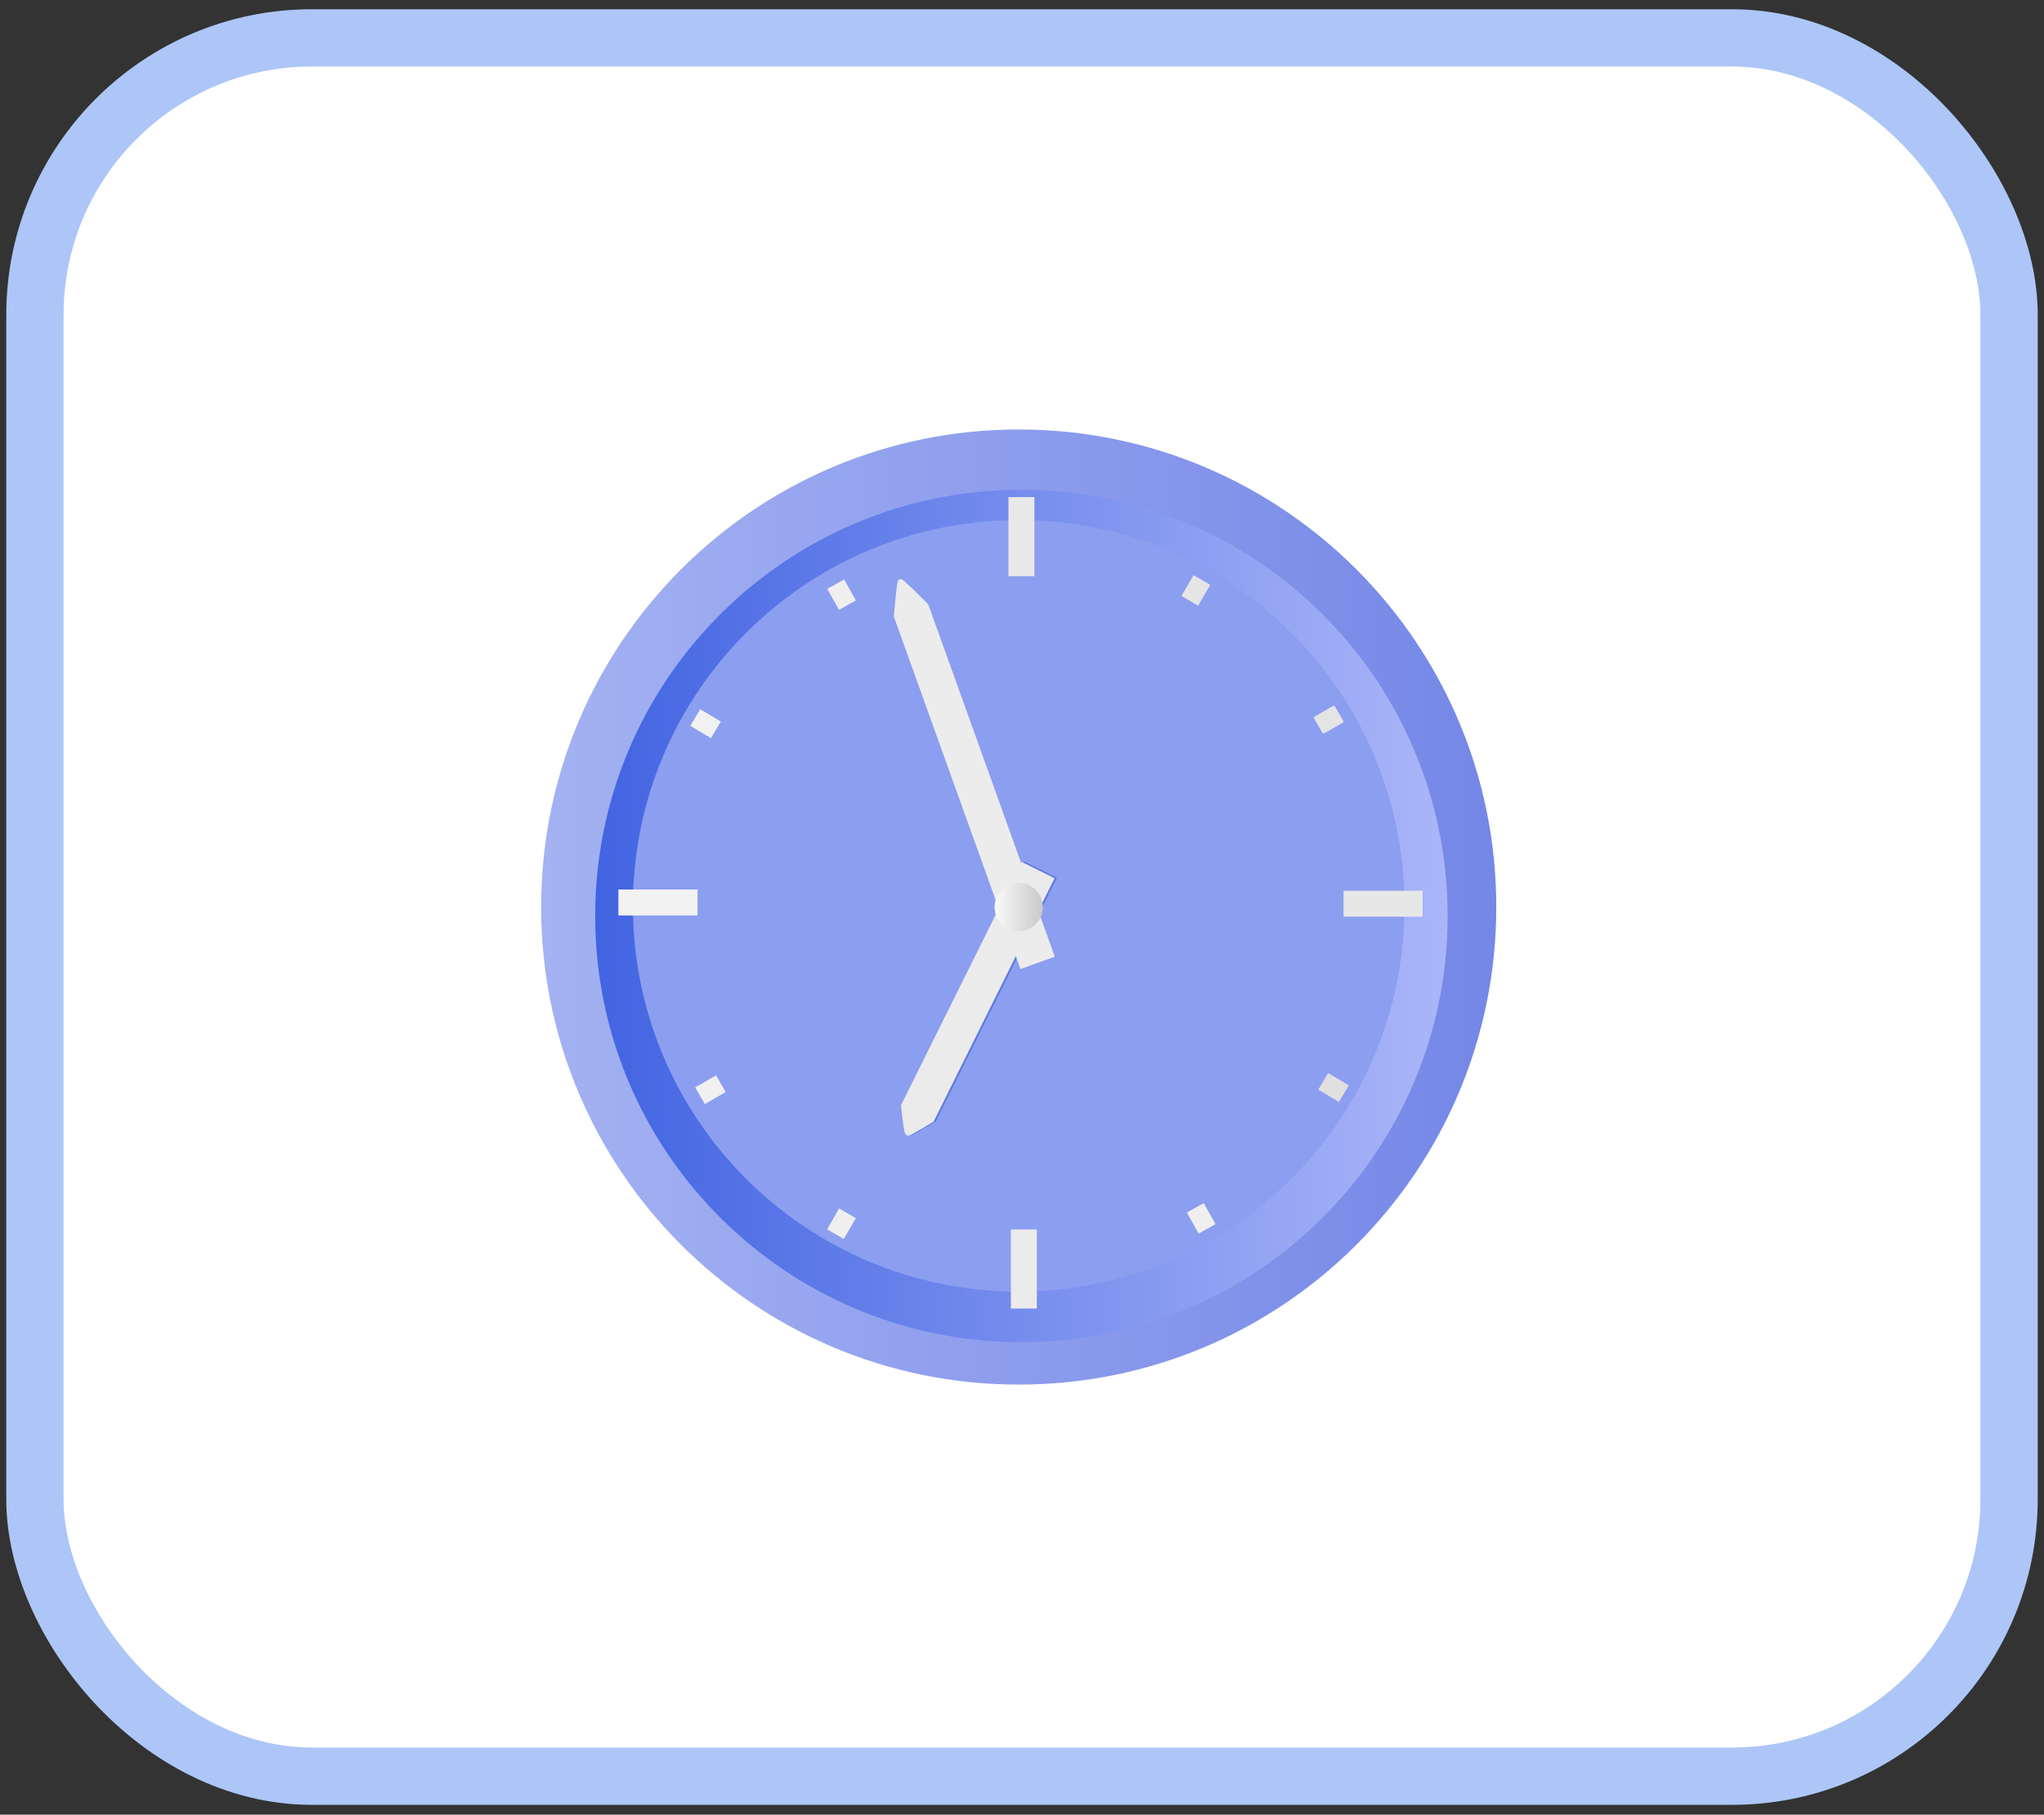 <svg width="107" height="95" viewBox="0 0 107 95" fill="none" xmlns="http://www.w3.org/2000/svg">
<rect x="0" y="0" width="107" height="95" fill="#333333" stroke="none"/>
<rect x="1.828" y="1.984" width="103.343" height="91" rx="14.5" fill="white" stroke="#ADC6F7" stroke-width="3"/>
<path d="M78.328 47.484C78.328 61.291 67.135 72.484 53.328 72.484C39.521 72.484 28.328 61.291 28.328 47.484C28.328 33.677 39.521 22.484 53.328 22.484C67.135 22.484 78.328 33.677 78.328 47.484Z" fill="url(#paint0_linear_211_14350)"/>
<path d="M75.783 47.952C75.783 60.275 65.793 70.265 53.469 70.265C41.146 70.265 31.156 60.275 31.156 47.952C31.156 35.628 41.146 25.638 53.469 25.638C65.793 25.638 75.783 35.628 75.783 47.952Z" fill="url(#paint1_linear_211_14350)"/>
<path d="M73.524 47.421C73.524 58.575 64.482 67.617 53.328 67.617C42.175 67.617 33.132 58.575 33.132 47.421C33.132 36.267 42.175 27.225 53.328 27.225C64.482 27.225 73.524 36.267 73.524 47.421Z" fill="url(#paint2_radial_211_14350)"/>
<path d="M54.276 68.502H52.917V64.362H54.276V68.502Z" fill="#EBEBEB"/>
<path d="M54.15 30.165H52.791V26.024H54.15V30.165Z" fill="#E8E8E8"/>
<path d="M70.332 47.99V46.631H74.472V47.99H70.332Z" fill="#E7E7E7"/>
<path d="M32.373 47.926V46.567H36.513V47.926H32.373Z" fill="#F2F2F2"/>
<path d="M62.724 31.707L61.848 31.202L62.477 30.111L63.353 30.617L62.724 31.707Z" fill="#E5E5E5"/>
<path d="M44.171 64.861L43.295 64.356L43.925 63.265L44.801 63.771L44.171 64.861Z" fill="#EFEFEF"/>
<path d="M36.897 57.8L36.392 56.924L37.483 56.294L37.988 57.17L36.897 57.8Z" fill="#F0F0F0"/>
<path d="M69.224 38.361L68.793 37.614C68.772 37.579 68.784 37.533 68.82 37.513L69.782 36.957C69.817 36.937 69.863 36.949 69.883 36.984L70.315 37.731C70.335 37.767 70.323 37.813 70.288 37.833L69.326 38.388C69.29 38.409 69.245 38.397 69.224 38.361Z" fill="#E4E4E4"/>
<path d="M69.009 57.041L69.528 56.173L70.609 56.819L70.091 57.687L69.009 57.041Z" fill="#E0E0E0"/>
<path d="M36.136 37.996L36.654 37.127L37.736 37.773L37.217 38.642L36.136 37.996Z" fill="#F1F1F1"/>
<path d="M43.305 30.828L44.189 30.335L44.802 31.435L43.919 31.928L43.305 30.828Z" fill="#EFEFEF"/>
<path d="M62.131 63.477L63.014 62.984L63.628 64.084L62.745 64.577L62.131 63.477Z" fill="#EFEFEF"/>
<path d="M48.997 58.693C48.919 58.741 47.857 59.398 47.702 59.417C47.631 59.425 47.581 59.399 47.581 59.399C47.581 59.399 47.533 59.374 47.503 59.317C47.431 59.186 47.295 57.938 47.285 57.842C48.34 55.718 49.396 53.595 50.451 51.471C51.506 49.347 52.561 47.224 53.617 45.1L55.328 45.95L52.163 52.322L48.997 58.693Z" fill="#6079DE"/>
<path d="M46.792 32.281C46.801 32.165 46.928 30.567 47.01 30.411C47.048 30.34 47.102 30.322 47.102 30.322C47.102 30.322 47.153 30.306 47.22 30.336C47.375 30.407 48.505 31.548 48.591 31.635C50.8 37.785 53.008 43.934 55.217 50.083L53.418 50.729L46.792 32.281Z" fill="#ECECEC"/>
<path d="M48.873 58.719C48.795 58.767 47.733 59.423 47.578 59.443C47.507 59.451 47.457 59.425 47.457 59.425C47.457 59.425 47.409 59.4 47.379 59.343C47.307 59.211 47.171 57.964 47.161 57.868C49.272 53.621 51.382 49.373 53.493 45.126L55.204 45.976L48.873 58.719Z" fill="#EBEBEB"/>
<path d="M54.593 47.484C54.593 48.182 54.027 48.748 53.329 48.748C52.631 48.748 52.065 48.182 52.065 47.484C52.065 46.785 52.631 46.219 53.329 46.219C54.027 46.219 54.593 46.785 54.593 47.484Z" fill="url(#paint3_linear_211_14350)"/>
<defs>
<linearGradient id="paint0_linear_211_14350" x1="28.328" y1="47.484" x2="78.328" y2="47.484" gradientUnits="userSpaceOnUse">
<stop stop-color="#A4B2F2"/>
<stop offset="1" stop-color="#7587E7"/>
</linearGradient>
<linearGradient id="paint1_linear_211_14350" x1="31.156" y1="47.952" x2="75.783" y2="47.952" gradientUnits="userSpaceOnUse">
<stop stop-color="#4264E2"/>
<stop offset="1" stop-color="#AAB6F8"/>
</linearGradient>
<radialGradient id="paint2_radial_211_14350" cx="0" cy="0" r="1" gradientUnits="userSpaceOnUse" gradientTransform="translate(53.328 47.421) scale(20.196)">
<stop stop-color="#8C9EF0"/>
<stop offset="1" stop-color="#8C9EF0"/>
</radialGradient>
<linearGradient id="paint3_linear_211_14350" x1="52.065" y1="47.484" x2="54.593" y2="47.484" gradientUnits="userSpaceOnUse">
<stop stop-color="#FAFAFA"/>
<stop offset="1" stop-color="#C8C8C8"/>
</linearGradient>
</defs>
</svg>
